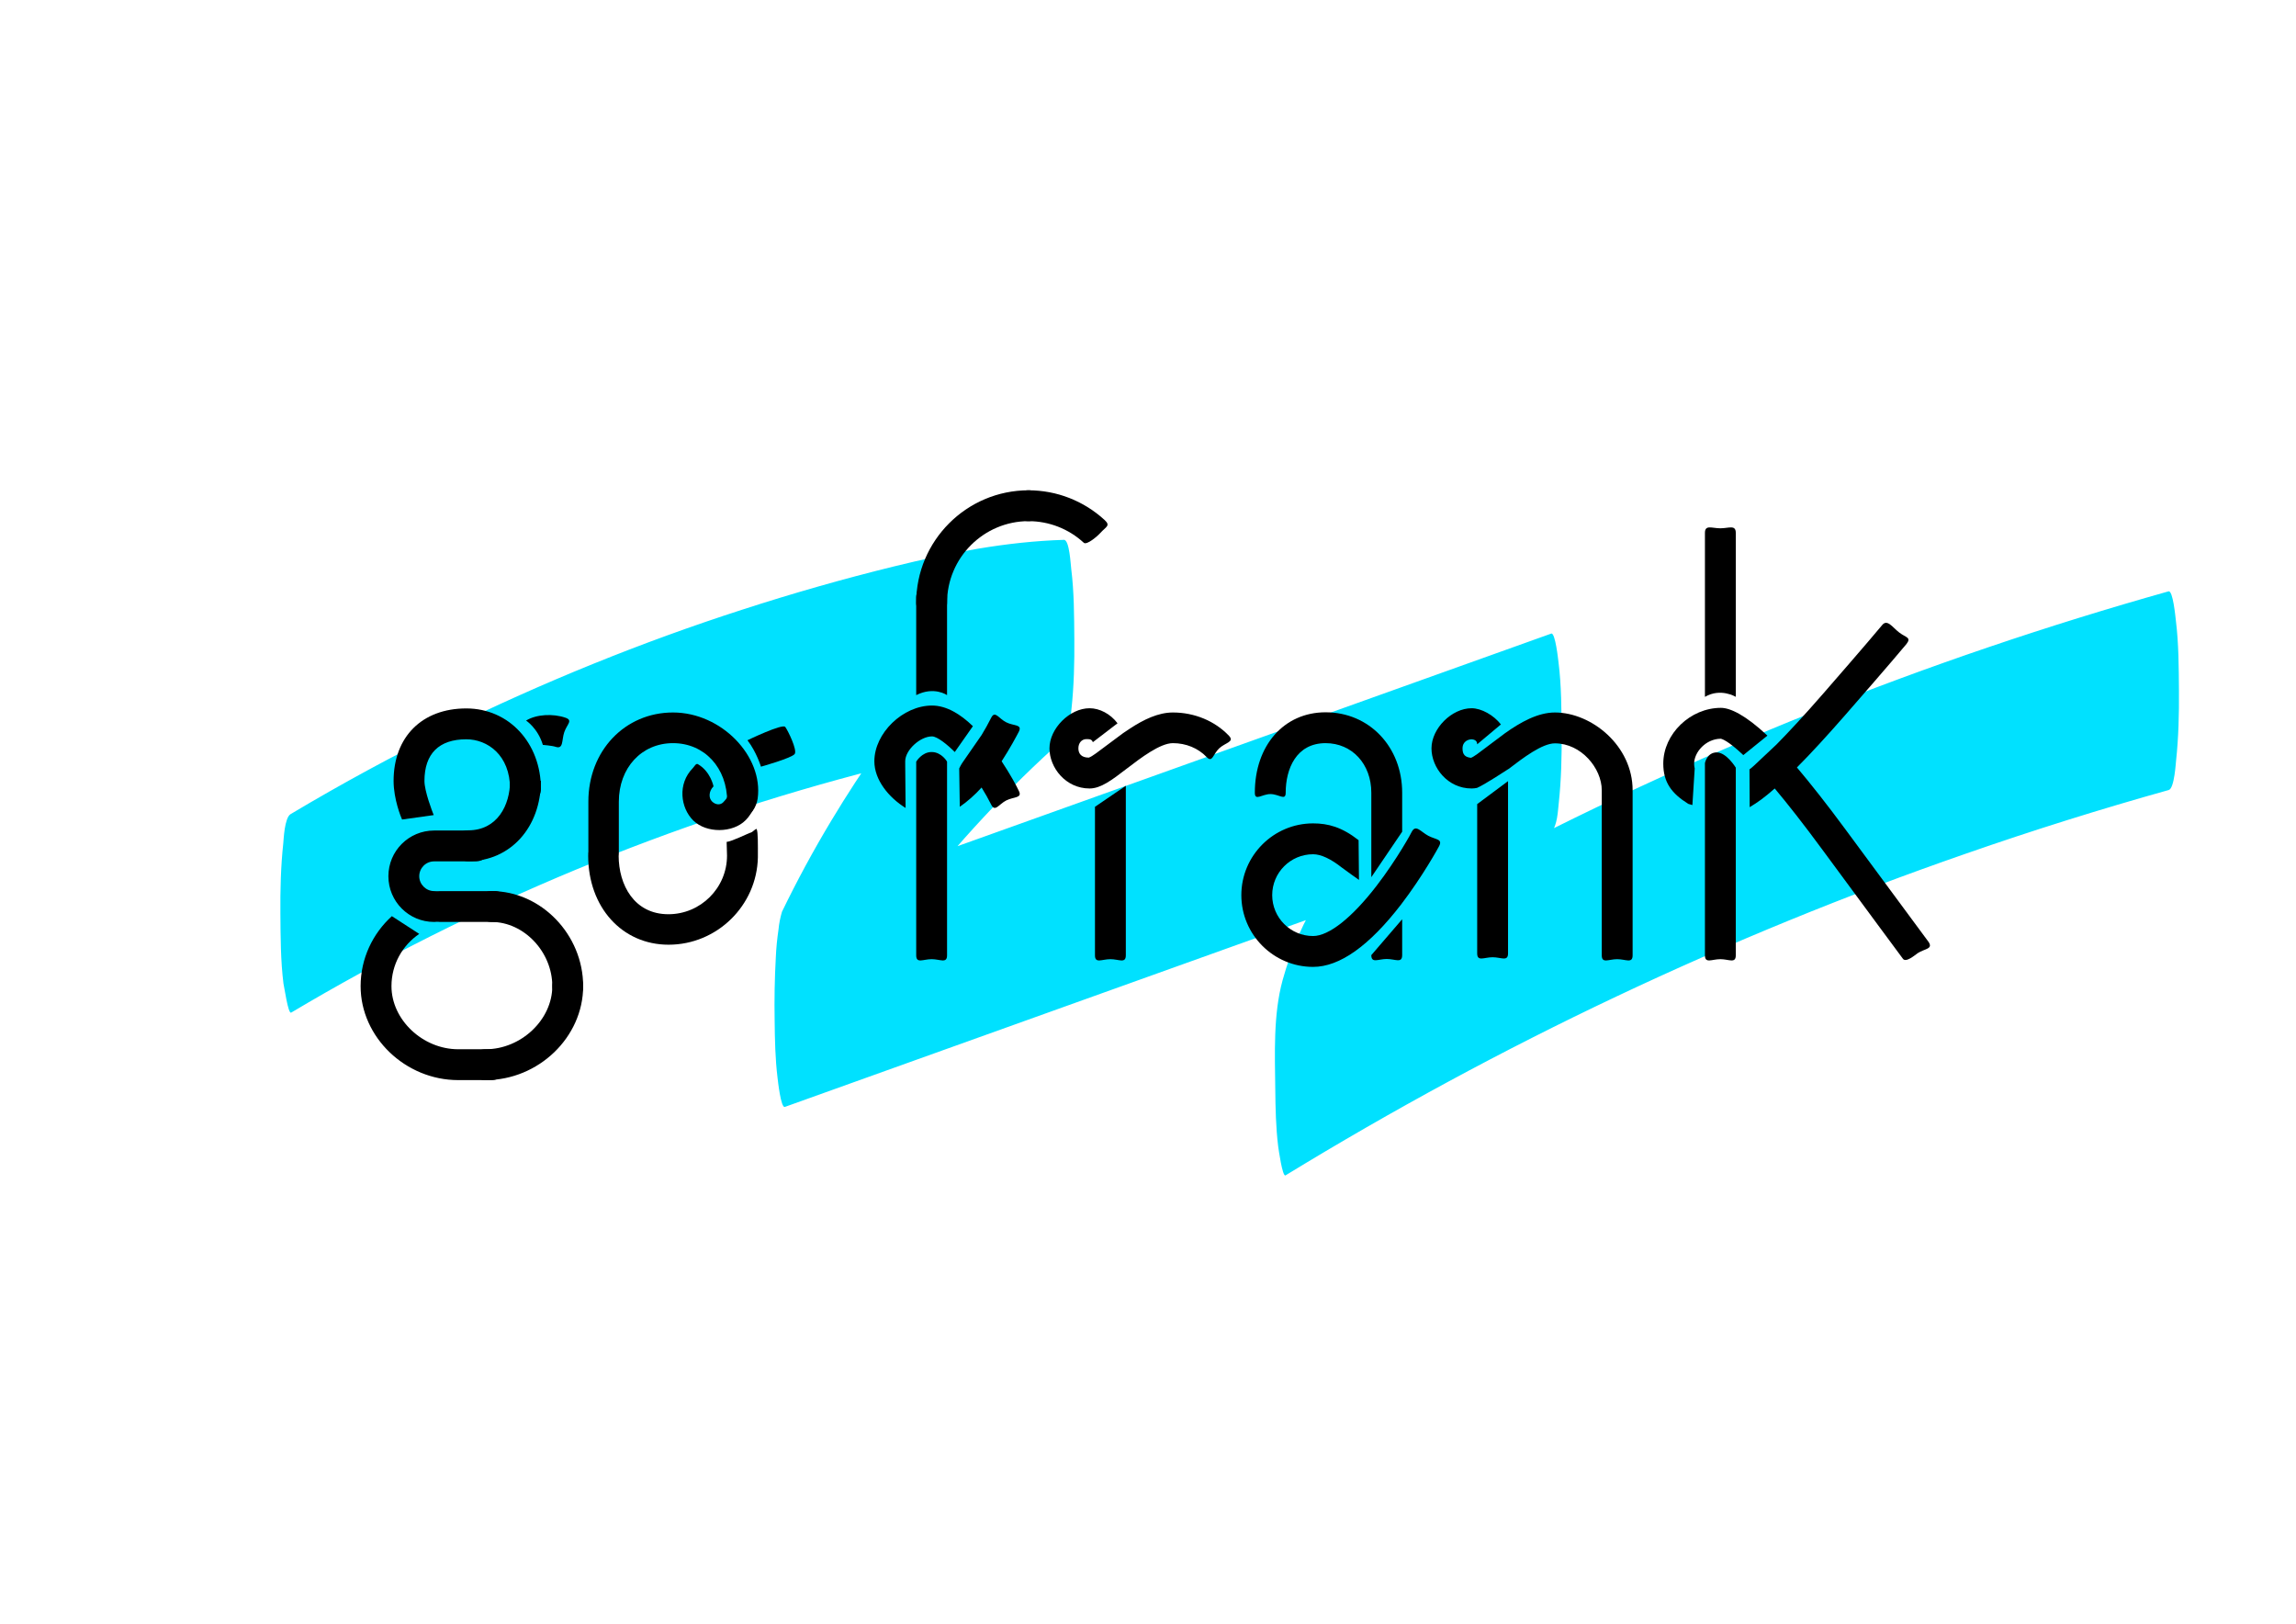 <?xml version="1.0" encoding="utf-8"?>
<!-- Generator: Adobe Illustrator 21.0.0, SVG Export Plug-In . SVG Version: 6.00 Build 0)  -->
<svg version="1.1" xmlns="http://www.w3.org/2000/svg" xmlns:xlink="http://www.w3.org/1999/xlink" x="0px" y="0px"
	 viewBox="0 0 1190.6 841.9" style="enable-background:new 0 0 1190.6 841.9;" xml:space="preserve">
<style type="text/css">
	.st0{fill:#85F1FF;}
	.st1{fill:#00E1FF;}
	.st2{fill:#38E8FF;}
	.st3{fill:#00E1FF;stroke:#00E1FF;stroke-miterlimit:10;}
	.st4{fill:#FFE6EC;stroke:#00E1FF;stroke-miterlimit:10;}
	.st5{fill:#FFFFFF;}
	.st6{fill:#363EF0;}
	.st7{fill:#FFB6C9;}
	.st8{fill:#E7E7E7;}
	.st9{stroke:#00E1FF;stroke-miterlimit:10;}
	.st10{fill:#231F20;}
	.st11{fill:#3ACAAC;}
	.st12{fill:none;stroke:#41333A;stroke-width:0.5;stroke-miterlimit:10;}
	.st13{fill:#E5FCFF;}
	.st14{fill:none;stroke:#FFB900;stroke-width:0.5;stroke-miterlimit:10;}
	.st15{fill:none;stroke:#FFFFFF;stroke-width:0.403;stroke-miterlimit:10;}
	.st16{fill:none;stroke:#FFFFFF;stroke-width:0.5;stroke-miterlimit:10;}
	.st17{fill:none;stroke:#FFFFFF;stroke-width:0.387;stroke-miterlimit:10;}
	.st18{clip-path:url(#SVGID_2_);}
</style>
<g id="Layer_2">
	<g>
		<g>
			<path class="st1" d="M151,525c94.6-56.3,197.2-99,303.9-126.2c31.8-8.1,64.1-15.1,97.1-16c0-34.3,0-68.7-0.1-103
				c-47.4,42.1-88.3,91.5-120.9,145.8c-9.2,15.3-17.7,31-25.5,47.1c-0.9,3-1.5,6.1-1.8,9.2c-0.7,4.8-1.2,9.6-1.4,14.5
				c-0.6,10.9-0.8,21.9-0.6,32.8c0.1,9.8,0.3,19.8,1.5,29.6c0.2,1.6,1.7,15.8,3.8,15.1C510.1,536.9,613.3,500,716.4,463
				c29.4-10.5,58.8-21,88.2-31.6c0-34.3,0-68.7-0.1-103c-37.8,46.6-87.8,83-119.5,134.6c-8.7,14.1-15.5,29.2-19.9,45.2
				c-4.9,17.9-4,38.2-3.8,56.5c0.1,9.8,0.3,19.8,1.5,29.6c0.2,1.4,2.2,16,3.8,15.1c55.5-33.9,112.7-64.9,171.5-92.7
				c59-27.9,119.6-52.7,181.3-74.1c34.7-12.1,69.8-23.1,105.2-33c3-0.8,3.7-14.8,3.8-15.1c1.3-12,1.6-24.4,1.5-36.4
				c-0.1-12.1-0.1-24.4-1.6-36.4c-0.2-1.7-1.5-15.7-3.8-15.1c-62.6,17.6-124.2,38.5-184.6,62.7c-60.6,24.3-120,51.8-177.7,82.5
				c-32.5,17.2-64.4,35.5-95.8,54.7c0.5,33.7,1,67.4,1.5,101.2c6.6-24.1,18.9-45.8,34-65.6c-0.5,0.6-0.9,1.2-1.4,1.8
				c31.2-40.6,71.8-72.7,104-112.4c3.1-3.8,3.3-10.6,3.8-15.1c1.3-12,1.6-24.4,1.5-36.4c-0.1-12.1-0.1-24.4-1.6-36.4
				c-0.2-1.6-1.7-15.8-3.8-15.1c-103.2,36.9-206.3,73.9-309.5,110.8c-29.4,10.5-58.8,21-88.2,31.6c0.5,33.7,1,67.4,1.5,101.2
				c18.2-37.2,40-72.5,65.2-105.3c-0.5,0.6-0.9,1.2-1.4,1.8c23.9-31,50.6-59.7,79.8-85.7c3.2-2.8,3.4-12,3.8-15.1
				c1.3-12,1.6-24.4,1.5-36.4c-0.1-12.1-0.1-24.4-1.6-36.4c-0.3-2.1-0.9-15.2-3.8-15.1c-29.9,0.9-59.2,6.7-88.2,13.8
				c-26.5,6.5-52.7,14-78.6,22.4c-52.4,16.9-103.5,37.7-152.9,61.9c-27.7,13.6-54.8,28.3-81.3,44.1c-3.2,1.9-3.6,13.3-3.8,15.1
				c-1.3,12-1.6,24.4-1.5,36.4c0.1,12.1,0.1,24.4,1.6,36.4C147.4,511.4,149.4,526,151,525L151,525z"/>
		</g>
	</g>
</g>
<g id="Layer_3">
</g>
<g id="Layer_1">
	<g>
		<path d="M884.1,395.6v99.7c0,4.4,3.6,2,8,2s8,2.4,8-2V398c0,0-4.8-7.9-9.9-7.9C885.2,390.1,884.1,395.6,884.1,395.6z"/>
		<path d="M884.1,361.3v-85c0-4.4,3.6-2.4,8-2.4s8-2,8,2.4v85C900.1,361.3,892.3,356.5,884.1,361.3z"/>
	</g>
	<g>
		<path d="M575.8,497.3c-4.4,0-8,2.4-8-2v-77l16-10.9v87.9C583.8,499.7,580.2,497.3,575.8,497.3z"/>
	</g>
	<g>
		<path d="M782,405v89.3c0,4.4-3.6,2-8,2s-8,2.4-8-2v-77.4L782,405z M780.5,380.1c7.9-5.6,16.9-10.7,25.8-10.7
			c19,0,40.3,17.2,40.3,40.3v85.6c0,4.4-3.6,2-8,2s-8,2.4-8-2v-85.6c0-11.3-10.6-24.3-24.3-24.3c-6.6,0-16.6,7.6-23.9,13.2
			c-0.2,0.1-0.3,0.2-0.5,0.3c0,0-12.5,8.2-16,9.6c-0.9,0.2-1.9,0.3-2.8,0.3c-12.4,0-20.8-10.8-20.8-20.8c0-10.3,10.5-20.8,20.8-20.8
			c5.1,0,11.5,3.6,15.2,8.4L766,385.9c0-2.2-1.9-2.5-2.8-2.6c-1.6,0-4.8,0.9-4.8,4.8c0,3.3,1.5,4.5,4.4,4.8c0.8-0.3,1.9-1,3.3-2"/>
	</g>
	<path d="M586,377.7c-1.2,0.8-2.4,1.6-3.6,2.4l-14.1,10.5c-1.5,1.1-2.8,1.9-3.7,2.2c-3.9,0-5.4-2.1-5.4-4.8c0-2.9,1.8-4.8,4.2-4.8
		c0.4,0.1,2.7-0.4,3.3,1.6l12.8-9.8c-3.7-4.9-9.3-7.8-14.5-7.8c-10.3,0-20.8,10.5-20.8,20.8c0,10,8.4,20.8,20.8,20.8
		c5.8,0,11.5-4.3,19.3-10.3c7.3-5.6,17.3-13.2,23.9-13.2c6.8,0,13.1,2.6,17.5,7.2c3,3.2,3.3-1.5,6.5-4.5c3.2-3,8.1-3.3,5.1-6.5
		c-7.3-7.7-17.9-12.1-29.1-12.1C600.6,369.4,593,373.1,586,377.7"/>
	<g>
		<path d="M483.1,389.9c-5.1,0-8,5-8,5v34.9v5.5v60c0,4.4,3.6,2,8,2s8,2.4,8-2v-61.1v-4.4v-34.9
			C491.1,394.8,488.2,389.9,483.1,389.9z"/>
		<path d="M475.1,360.4v-50.7c0-4.4,3.6-8,8-8s8,3.6,8,8v50.7C491.1,360.4,484.4,355.7,475.1,360.4z"/>
		<g>
			<path d="M469.6,418.9c-8.7-5.4-16.2-14.5-16.2-24.2c0-14.6,14.8-28.9,29.9-28.9c7.5,0,14.8,4.5,21.2,10.7l-9.4,13.4
				c-3.9-3.9-9.1-8.1-11.8-8.1c-6.2,0-13.9,7.1-13.9,12.9c0,1.5,0,1.5,0,1.5L469.6,418.9 M509,381.1c1.7-2.8,3.4-5.8,5-9
				c2-3.9,3.8,0.4,7.8,2.4c3.9,2,8.5,0.9,6.5,4.9c-1.3,2.5-4.5,8.5-8.9,15.3c4.5,6.8,7.7,12.7,8.9,15.3c2,3.9-2.5,3-6.5,5
				c-3.9,2-5.8,6.2-7.8,2.2l0,0c-1.5-3-3.2-6-5-8.9c-3.4,3.8-7.4,7.3-11.3,10l-0.3-19.9c0,0,1.1-2.3,2.1-3.6 M469.6,418.9"/>
		</g>
		<g>
			<path d="M483.1,319.6c-4.4,0-8-2.7-8-7.1c0-32.1,26.1-58.3,58.3-58.3c4.4,0,8,3.6,8,8s-3.6,8-8,8c-23.3,0-42.3,19-42.3,42.3
				C491.1,316.9,487.5,319.6,483.1,319.6z"/>
		</g>
		<g>
			<path d="M562,281.4c-7.8-7.2-18-11.2-28.7-11.2c-4.4,0-8-3.6-8-8s3.6-8,8-8c14.7,0,28.7,5.5,39.5,15.4c3.2,3,0.8,3.4-2.2,6.7
				C569.1,278,563.5,282.8,562,281.4z"/>
		</g>
	</g>
	<g>
		<g>
			<path d="M727.1,476.6v18.6c0,4.4-3.6,2-8,2s-8,2.4-8-2l0,0"/>
			<path d="M711.1,454.8v-43.8c0-14.9-10-25.7-23.7-25.7c-15.2,0-20.7,13.3-20.7,25.7c0,4.4-3.5,0.7-7.9,0.7s-8.1,3.8-8.1-0.7
				c0-24.5,15.1-41.7,36.7-41.7c22.6,0,39.7,17.9,39.7,41.7v20.2"/>
		</g>
		<g>
			<path d="M680.9,501.3c-20.5,0-37.2-16.7-37.2-37.2c0-20.5,16.7-37.2,37.2-37.2c7.8,0,14.9,1.9,23.6,8.7l0.2,20.6
				c0,0-7.1-5-8.9-6.4c-5.7-4.5-10.8-6.9-14.9-6.9c-11.7,0-21.2,9.5-21.2,21.2c0,11.7,9.5,21.2,21.2,21.2c8.2,0,20.2-9.5,32.9-26
				c10.7-13.9,18.3-27.9,18.3-28.1c2.1-3.9,4.6,0,8.5,2.1c3.9,2.1,7.7,1.6,5.6,5.5c-0.3,0.6-8.3,15.3-19.7,30.2
				C710,490.4,694.7,501.3,680.9,501.3z"/>
		</g>
	</g>
	<g>
		<path d="M921.2,386c6.5-6.6,14.3-15,23.8-25.9c21.7-24.9,30.7-35.6,30.9-35.9c2.7-3.5,5.4,1,8.9,3.7c3.5,2.7,6.5,2.5,3.8,6
			c-0.2,0.3-9.7,11.6-31.9,37c-9.2,10.5-17.5,19.6-24.9,27c7.1,8.4,15.5,19,25.3,32.3c22.1,29.9,42.8,57.9,43,58.2
			c2.4,3.7-2,3.4-5.7,5.8c-1.3,0.9-6.2,5.2-7.7,2.8c-0.2-0.3-20.1-27.1-41.5-56.2c-10-13.6-18.2-24-24.9-32c-5.6,4.9-8.7,7.1-13,9.7
			l-0.1-19.6c1.7-1.3,0.2-0.1,2.4-2 M904,391.5c-7.9-7.5-11.1-8.4-11.7-8.5c-7.8,0.1-13.8,7-13.8,12.9c0,1.4,0.3,2.5,0.3,2.5
			l-1.2,19l-2.1-0.6c-8.7-5.4-13-11.2-13-20.9c0-15.4,14-28.9,29.9-28.9c4.8,0,12.7,3.7,24.1,14.4L904,391.5z"/>
	</g>
	<g>
		<g>
			<path d="M281.5,386.2c0,0,4.9,0.4,6.6,1c4.2,1.4,3.1-3.5,4.5-7.6s4.7-6.1,0.6-7.5c-6.4-2.2-15.1-1.8-20.4,1.5
				C272.7,373.5,278.9,377.5,281.5,386.2z"/>
		</g>
		<g>
			<path d="M208.5,424.9c-0.5-1-4.4-10.5-4.4-20c0-22.9,14.8-37.6,37.7-37.6c22.1,0,38.7,17.9,38.7,41.7c0,4.4-3.6,8-8,8s-8-3.6-8-8
				c0-17.6-11.8-25.7-22.7-25.7c-14.2,0-21.7,7.5-21.7,21.6c0,5.3,4,15.7,4.8,17.7L208.5,424.9z"/>
		</g>
		<g>
			<path d="M242.8,446.5c-4.4,0-8-3.6-8-8s3.6-8,8-8c15,0,21.7-12.9,21.7-25.7h16C280.5,429,264.6,446.5,242.8,446.5z"/>
		</g>
		<g>
			<path d="M217.4,484.2c-8.7,5.9-14.4,15.8-14.4,27.1c0,17.4,16.2,32.7,34.6,32.7h17.3c4.4,0,8,3.6,8,8s-3.6,8-8,8h-17.3
				c-27.4,0-50.6-22.3-50.6-48.7c0-14.4,6.3-27.3,16.2-36.3L217.4,484.2z"/>
		</g>
		<g>
			<path d="M256.5,478h-28.1c-4.4,0-8-3.6-8-8s3.6-8,8-8h28.1c4.4,0,8,3.6,8,8S260.9,478,256.5,478z"/>
		</g>
		<g>
			<path d="M294.4,519.3c-4.4,0-8-3.6-8-8c0-17.8-14.7-33.3-31.5-33.3c-4.4,0-8-3.6-8-8s3.6-8,8-8c25.7,0,47.5,22.6,47.5,49.3
				C302.4,515.7,298.9,519.3,294.4,519.3z"/>
		</g>
		<g>
			<path d="M251.8,560c-4.4,0-8-3.6-8-8s3.6-8,8-8c18.4,0,34.6-15.3,34.6-32.7c0-4.4,3.6-8,8-8s8,3.6,8,8
				C302.4,537.7,279.3,560,251.8,560z"/>
		</g>
		<g>
			<path d="M225.1,478c-13.1,0-23.7-10.6-23.7-23.7s10.6-23.7,23.7-23.7h21.6c4.4,0,8,3.6,8,8s-3.6,8-8,8h-21.6
				c-4.3,0-7.7,3.5-7.7,7.7s3.5,7.7,7.7,7.7c4.4,0,8,3.6,8,8S229.5,478,225.1,478z"/>
		</g>
	</g>
	<path d="M346.7,489.8c-24.1,0-41.7-19.4-41.7-46.2c0-4.4,3.6-7.9,7.9-7.9s7.9,3.6,7.9,7.9c0,15.1,8,30.4,25.8,30.4
		c16.7,0,30.4-13.6,30.4-30.4l-0.2-7.1c2.7-0.2,11.2-4.5,12.7-4.9c0.9-0.3,2.6-2.3,2.9-1.7c0.7,1.8,0.6,7.4,0.6,14.6
		C392.5,469.5,371.8,489.8,346.7,489.8z"/>
	<path d="M313,449.3c-4.4,0-7.9-3.6-7.9-7.9l0-25.8c0-26.3,18.9-46.2,43.9-46.2c25.1,0,46.9,22.7,43.9,44.6
		c-0.6,4.3-3.6,9.6-7.9,9.6c-4.4,0-7.9-3.6-7.9-7.9c0-17.6-11.8-30.4-28.1-30.4c-16.3,0-28.1,12.8-28.1,30.4l0,25.8
		C320.9,445.7,317.4,449.3,313,449.3z"/>
	<path d="M361.9,396.2c-1-0.6-1.8,1.2-2.6,2c-8.1,8.2-6.4,20.7,0.2,27.2c6.8,6.7,20.5,6.6,27.2-0.2c3.4-3.4,6-9,5.2-14.6l-14.8,1.1
		c0.9,1.7-1.8,3.8-2,4.2c-1.5,1.6-4,1.5-5.9-0.4c-1.8-1.8-1.7-5.3,0.8-7.8C370,407.7,368.5,400,361.9,396.2z"/>
	<path d="M394.6,397.5c0,0,16.1-4.5,17.5-6.6s-3.5-12.1-4.9-14s-19.6,6.9-19.6,6.9C392.3,389.9,394.6,397.5,394.6,397.5z"/>
</g>
</svg>
